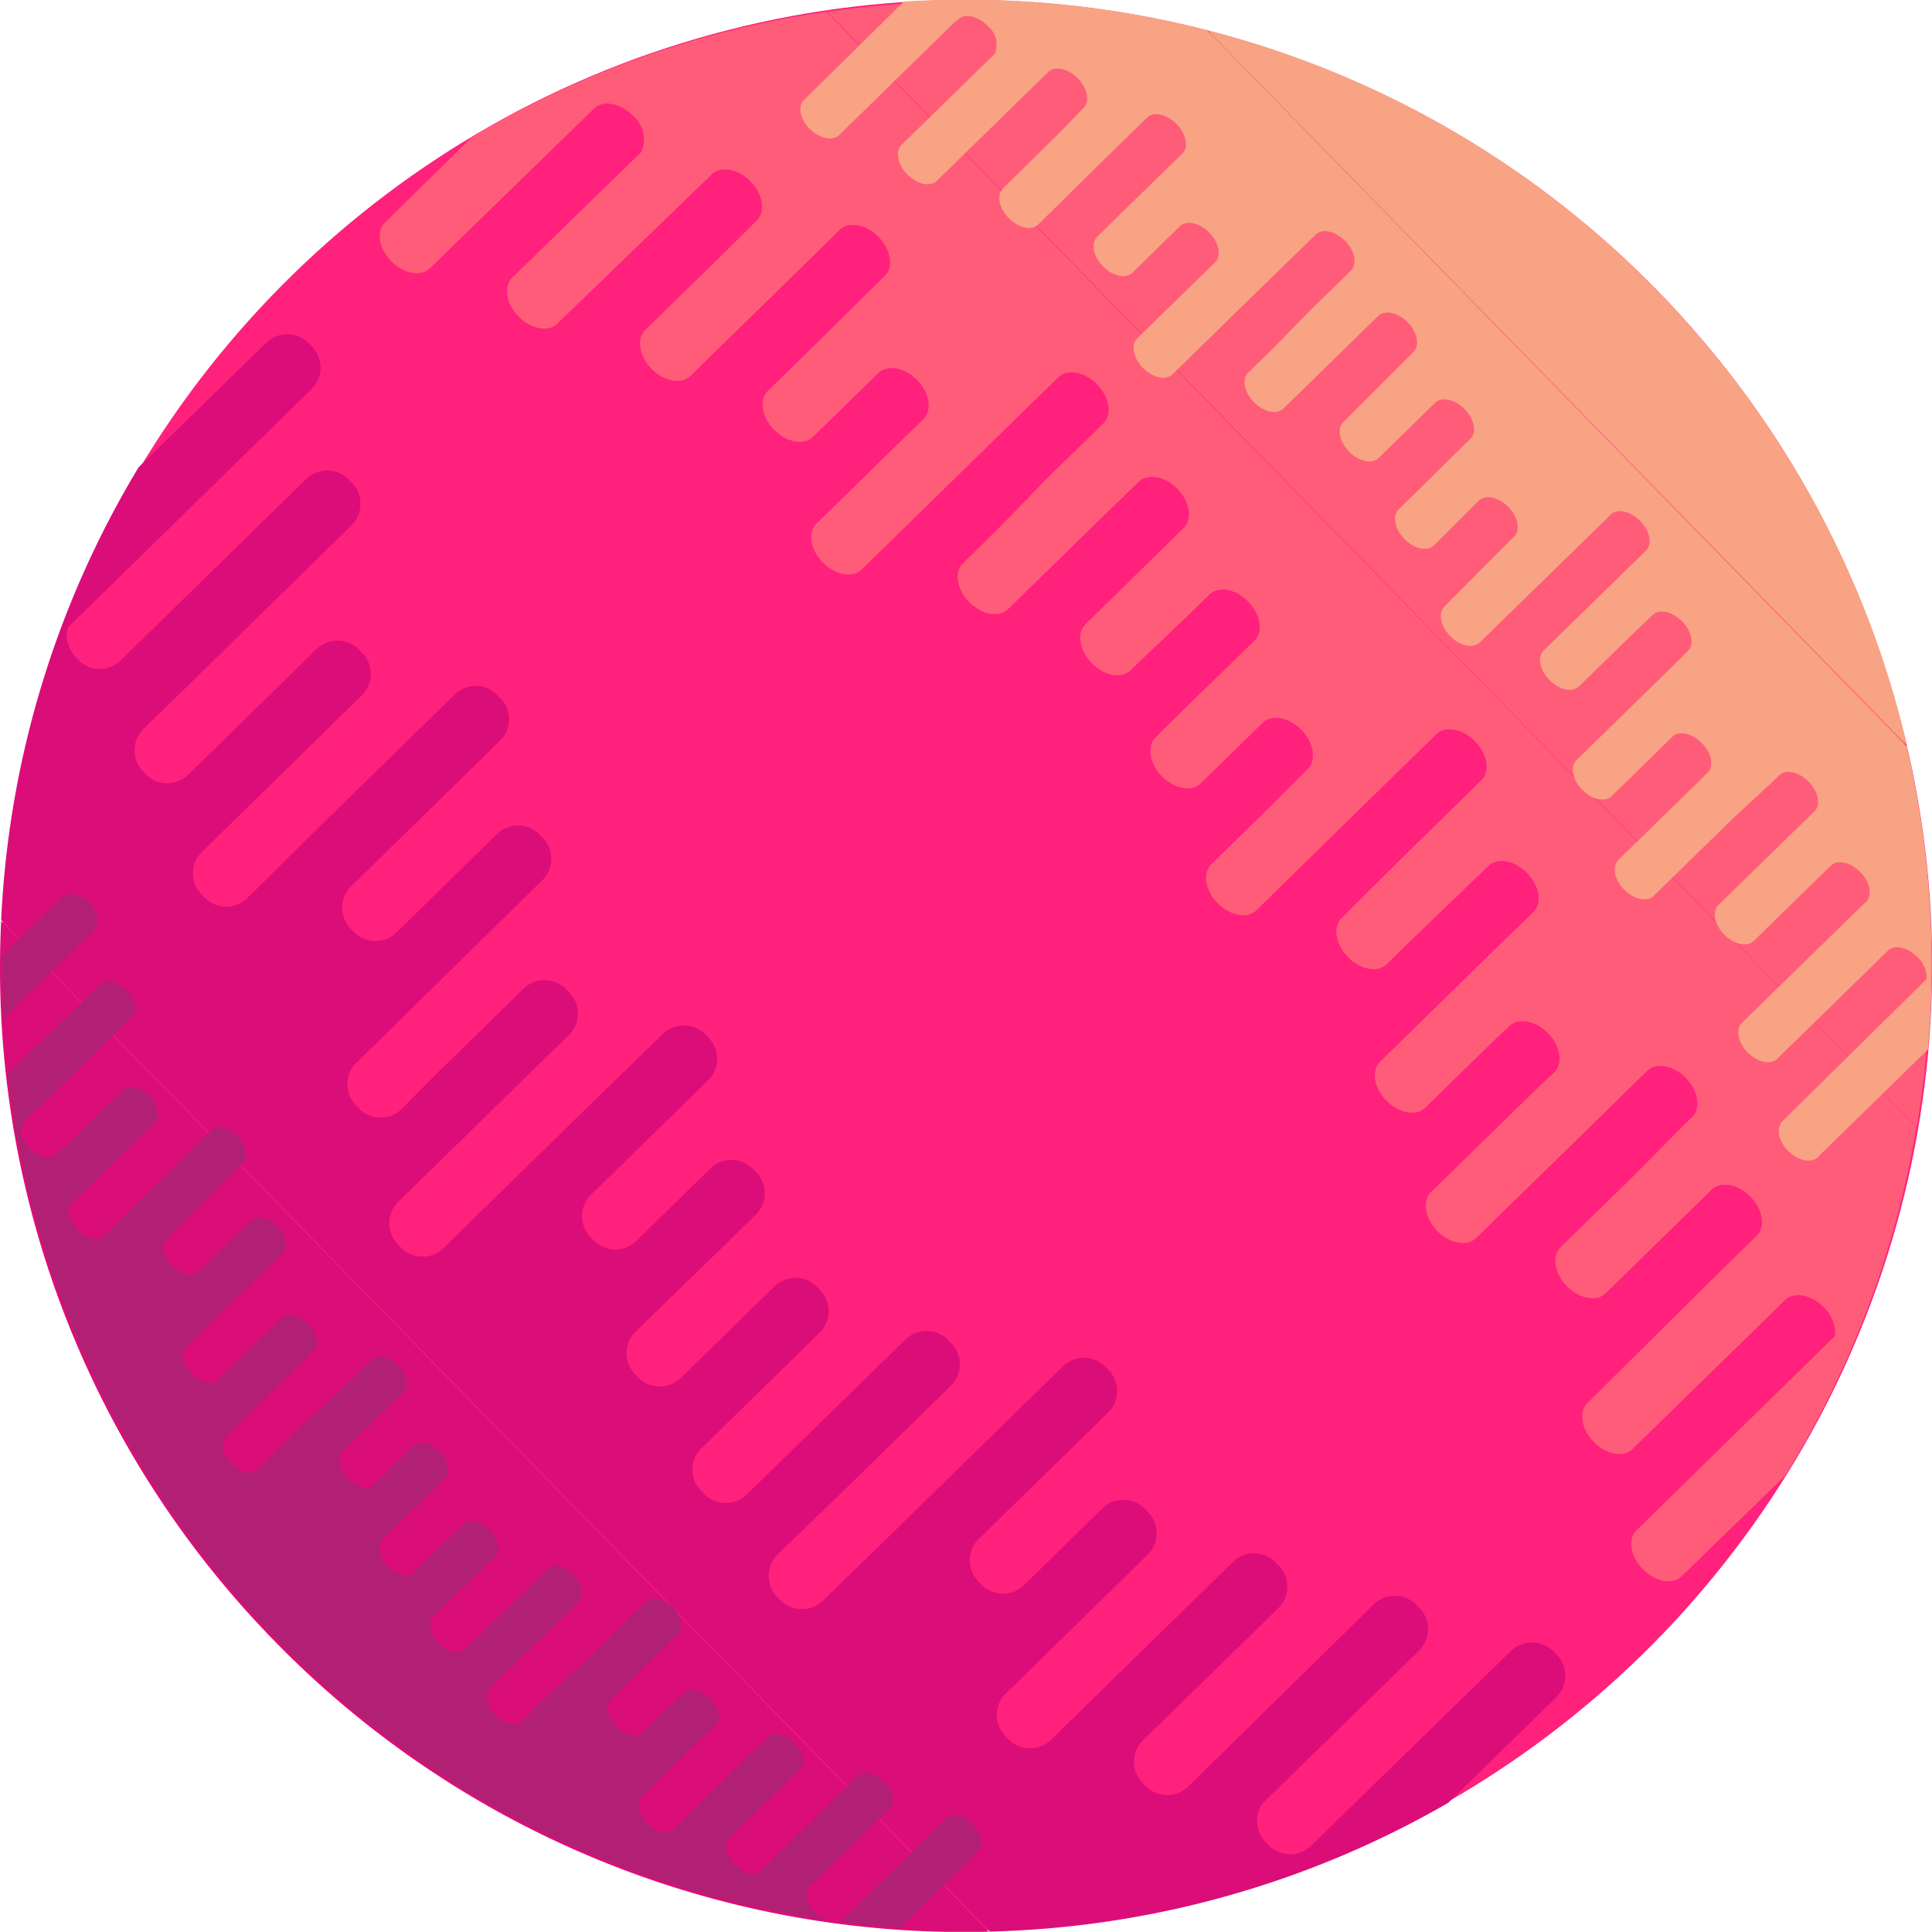<svg xmlns="http://www.w3.org/2000/svg" viewBox="0 0 135.09 135.08"><defs><style>.cls-1{fill:#ff217c;}.cls-2{fill:#ff5c7a;}.cls-3{fill:#db0d79;}.cls-4{fill:#f8a384;}.cls-5{fill:#b22074;}</style></defs><title>資產 2</title><g id="圖層_2" data-name="圖層 2"><g id="Layer_8" data-name="Layer 8"><g id="Layer_2" data-name="Layer 2"><g id="Layer_7" data-name="Layer 7"><circle class="cls-1" cx="67.61" cy="67.48" r="67.48" transform="translate(-27.9 66.47) rotate(-44.34)"/></g><g id="Layer_6" data-name="Layer 6"><path class="cls-2" d="M115.74,20.45A67.38,67.38,0,0,0,57.85.82l76.17,78A67.38,67.38,0,0,0,115.74,20.45Z"/><path class="cls-2" d="M27.35,18.26l0,0c.87.89,2.09,1.11,2.71.5L41.21,7.91l.33-.32c.63-.61,1.85-.39,2.71.5l0,0a2.14,2.14,0,0,1,.57,2.56l-9,8.76c-.63.61-.43,1.84.44,2.72l0,0c.87.89,2.09,1.11,2.71.5L49.77,12.19c.63-.61,1.85-.39,2.71.5l0,0c.87.89,1.06,2.11.44,2.72L50.7,17.62l-5.58,5.45c-.63.61-.43,1.84.44,2.72l0,0c.87.89,2.09,1.11,2.71.5l5.58-5.45,3.77-3.69,1.1-1.08c.63-.61,1.85-.39,2.71.5l0,0c.87.89,1.06,2.11.44,2.72l-1.1,1.08L57,24.1l-3.31,3.23c-.63.61-.43,1.84.44,2.72l0,0c.87.89,2.09,1.11,2.71.5l3.31-3.23,1.27-1.24c.63-.61,1.85-.39,2.71.5l0,0c.87.89,1.06,2.11.44,2.72l-7.48,7.31c-.63.61-.43,1.84.44,2.72l0,0c.87.89,2.09,1.11,2.71.5l6.21-6.07,3.77-3.69,3.78-3.69c.63-.61,1.85-.39,2.71.5l0,0c.87.89,1.06,2.11.44,2.72l-3.78,3.69L69.7,37.06l-2.37,2.32c-.63.61-.43,1.84.44,2.72l0,0c.87.89,2.09,1.11,2.71.5l6.14-6h0l3-2.91c.63-.61,1.85-.39,2.71.5l0,0c.87.89,1.06,2.11.44,2.72L76,43.55l-.1.1c-.63.61-.43,1.84.44,2.72l0,0c.87.89,2.09,1.11,2.71.5l.1-.1L83,43.1l1.57-1.53c.63-.61,1.85-.39,2.71.5l0,0c.87.89,1.06,2.11.44,2.72l-1.57,1.53L82.37,50,80.8,51.56c-.63.61-.43,1.84.44,2.72l0,0c.87.89,2.09,1.11,2.71.5l1.57-1.53,2.77-2.71c.63-.61,1.85-.39,2.71.5l0,0c.87.89,1.06,2.11.44,2.72L88.7,56.51l-4,3.92c-.63.61-.43,1.84.44,2.72l0,0c.87.89,2.09,1.11,2.71.5l4-3.92,3.77-3.69,4.81-4.7c.63-.61,1.85-.39,2.71.5l0,0c.87.89,1.06,2.11.44,2.72l-4.81,4.7L95,63,93.81,64.2c-.63.61-.43,1.84.44,2.72l0,0c.87.89,2.09,1.11,2.71.5l1.23-1.21L102,62.55l2.07-2c.63-.61,1.85-.39,2.71.5l0,0c.87.89,1.06,2.11.44,2.72l-2.07,2-3.77,3.69L96.5,74.24c-.63.61-.43,1.84.44,2.72l0,0c.87.89,2.09,1.11,2.71.5l4.88-4.77,1-.94c.63-.61,1.85-.39,2.71.5l0,0c.87.89,1.06,2.11.44,2.72l-1,.94-7.62,7.44c-.63.61-.43,1.84.44,2.72l0,0c.87.89,2.09,1.11,2.71.5l7.62-7.44,3.77-3.69.57-.56c.63-.61,1.85-.39,2.71.5l0,0c.87.89,1.06,2.11.44,2.72l-.57.56L114,82.44l-4.88,4.77c-.63.61-.43,1.84.44,2.72l0,0c.87.89,2.09,1.11,2.71.5l4.88-4.77,2.54-2.48c.63-.61,1.85-.39,2.71.5l0,0c.87.89,1.06,2.11.44,2.72l-2.54,2.48L111,98.1c-.63.61-.43,1.84.44,2.72l0,0c.87.89,2.09,1.11,2.71.5l9.39-9.17,1.27-1.24c.63-.61,1.85-.39,2.71.5l0,0a2.51,2.51,0,0,1,.79,2L114.43,107c-.63.61-.43,1.84.44,2.72l0,0c.87.89,2.09,1.11,2.71.5l7.21-7A67.18,67.18,0,0,0,134,78.82L57.8.82A67.18,67.18,0,0,0,33,9.58l-6.1,6C26.29,16.15,26.49,17.38,27.35,18.26Z"/></g><g id="Layer_5" data-name="Layer 5"><path class="cls-3" d="M19.22,114.77a67.29,67.29,0,0,0,49.92,20.3L.08,64.39A67.29,67.29,0,0,0,19.22,114.77Z"/><path class="cls-3" d="M108.73,115.59l0,0a2.12,2.12,0,0,0-3-.23L92,128.74l-.41.4a2.12,2.12,0,0,1-3-.23l0,0a2.17,2.17,0,0,1-.34-2.78l11.06-10.8a2.12,2.12,0,0,0-.17-3l0,0a2.12,2.12,0,0,0-3-.23L83,125a2.12,2.12,0,0,1-3-.23l0,0a2.12,2.12,0,0,1-.17-3l2.76-2.69,6.88-6.72a2.12,2.12,0,0,0-.17-3l0,0a2.12,2.12,0,0,0-3-.23l-6.88,6.72-4.65,4.55-1.36,1.33a2.12,2.12,0,0,1-3-.23l0,0a2.12,2.12,0,0,1-.17-3l1.36-1.33,4.65-4.55,4.08-4a2.12,2.12,0,0,0-.17-3l0,0a2.12,2.12,0,0,0-3-.23l-4.08,4-1.56,1.53a2.12,2.12,0,0,1-3-.23l0,0a2.12,2.12,0,0,1-.17-3l9.22-9a2.12,2.12,0,0,0-.17-3l0,0a2.12,2.12,0,0,0-3-.23l-7.66,7.49-4.65,4.55L57.46,112a2.12,2.12,0,0,1-3-.23l0,0a2.12,2.12,0,0,1-.17-3L59,104.22l4.65-4.55,2.92-2.86a2.12,2.12,0,0,0-.17-3l0,0a2.12,2.12,0,0,0-3-.23L55.8,101h0l-3.67,3.58a2.12,2.12,0,0,1-3-.23l0,0a2.12,2.12,0,0,1-.17-3l8.32-8.13.12-.12a2.12,2.12,0,0,0-.17-3l0,0a2.12,2.12,0,0,0-3-.23l-.12.12-4.65,4.55-1.94,1.89a2.12,2.12,0,0,1-3-.23l0,0a2.12,2.12,0,0,1-.17-3l1.94-1.89L51,86.74l1.93-1.89a2.12,2.12,0,0,0-.17-3l0,0a2.12,2.12,0,0,0-3-.23l-1.93,1.89-3.42,3.34a2.12,2.12,0,0,1-3-.23l0,0a2.12,2.12,0,0,1-.17-3l3.42-3.34,4.94-4.83a2.12,2.12,0,0,0-.17-3l0,0a2.12,2.12,0,0,0-3-.23L41.51,77l-4.65,4.55-5.93,5.8a2.12,2.12,0,0,1-3-.23l0,0a2.12,2.12,0,0,1-.17-3l5.93-5.8,4.65-4.55,1.52-1.49a2.12,2.12,0,0,0-.17-3l0,0a2.12,2.12,0,0,0-3-.23l-1.52,1.49-4.65,4.55L28,77.63a2.12,2.12,0,0,1-3-.23l0,0a2.12,2.12,0,0,1-.17-3l2.55-2.5L32,67.35l6-5.88a2.12,2.12,0,0,0-.17-3l0,0a2.12,2.12,0,0,0-3-.23l-6,5.88-1.19,1.16a2.12,2.12,0,0,1-3-.23l0,0a2.12,2.12,0,0,1-.17-3l1.19-1.16,9.39-9.18a2.12,2.12,0,0,0-.17-3l0,0a2.12,2.12,0,0,0-3-.23l-9.39,9.18L17.9,62.2l-.7.68a2.12,2.12,0,0,1-3-.23l0,0a2.12,2.12,0,0,1-.17-3l.7-.68,4.65-4.55,6-5.88a2.12,2.12,0,0,0-.17-3l0,0a2.12,2.12,0,0,0-3-.23l-6,5.88-3.13,3.06a2.12,2.12,0,0,1-3-.23l0,0A2.12,2.12,0,0,1,10,51L13.08,48,24.66,36.65a2.12,2.12,0,0,0-.17-3l0,0a2.12,2.12,0,0,0-3-.23L9.92,44.73,8.36,46.26a2.12,2.12,0,0,1-3-.23l0,0a2.32,2.32,0,0,1-.64-2.13L21.87,27.12a2.12,2.12,0,0,0-.17-3l0,0a2.12,2.12,0,0,0-3-.23l-9,8.77A67.35,67.35,0,0,0,.08,64.33L69.2,135.06a67.34,67.34,0,0,0,32.06-9l7.64-7.46A2.12,2.12,0,0,0,108.73,115.59Z"/></g><g id="Layer_4" data-name="Layer 4"><path class="cls-4" d="M115.87,20.32A67.16,67.16,0,0,0,84.45,2.12l48.89,50A67.16,67.16,0,0,0,115.87,20.32Z"/><path class="cls-4" d="M56.61,9l0,0c.68.69,1.6.89,2.06.45l8.09-7.91L67,1.36c.46-.45,1.38-.24,2.06.45l0,0a1.68,1.68,0,0,1,.5,1.95l-6.52,6.37c-.46.45-.28,1.38.4,2.07l0,0c.68.69,1.6.89,2.06.45l7.8-7.62c.46-.45,1.38-.24,2.06.45l0,0c.68.69.86,1.62.4,2.07L74.19,9.18l-4.06,4c-.46.45-.28,1.38.4,2.07l0,0c.68.69,1.6.89,2.06.45l4.06-4L79.41,9l.8-.78c.46-.45,1.38-.24,2.06.45l0,0c.68.69.86,1.62.4,2.07l-.8.78-2.75,2.68-2.4,2.35c-.46.45-.28,1.38.4,2.07l0,0c.68.69,1.6.89,2.06.45l2.4-2.35.92-.9c.46-.45,1.38-.24,2.06.45l0,0c.68.69.86,1.62.4,2.07l-5.44,5.32c-.46.45-.28,1.38.4,2.07l0,0c.68.69,1.6.89,2.06.45l4.52-4.42,2.75-2.68,2.75-2.68c.46-.45,1.38-.24,2.06.45l0,0c.68.69.86,1.62.4,2.07l-2.75,2.68L89,24.37l-1.72,1.68c-.46.45-.28,1.38.4,2.07l0,0c.68.69,1.6.89,2.06.45l4.47-4.37h0l2.16-2.11c.46-.45,1.38-.24,2.06.45l0,0c.68.69.86,1.62.4,2.07L94,29.44l-.07.07c-.46.45-.28,1.38.4,2.07l0,0c.68.69,1.6.89,2.06.45l.07-.07,2.75-2.68,1.14-1.12c.46-.45,1.38-.24,2.06.45l0,0c.68.69.86,1.62.4,2.07l-1.14,1.12L98.94,34.5,97.8,35.62c-.46.45-.28,1.38.4,2.07l0,0c.68.69,1.6.89,2.06.45L101.41,37l2-2c.46-.45,1.38-.24,2.06.45l0,0c.68.69.86,1.62.4,2.07l-2,2L101,42.41c-.46.45-.28,1.38.4,2.07l0,0c.68.69,1.6.89,2.06.45l2.92-2.85,2.75-2.68,3.5-3.42c.46-.45,1.38-.24,2.06.45l0,0c.68.69.86,1.62.4,2.07l-3.5,3.42-2.75,2.68-.9.88c-.46.45-.28,1.38.4,2.07l0,0c.68.69,1.6.89,2.06.45l.9-.88,2.75-2.68L115.56,43c.46-.45,1.38-.24,2.06.45l0,0c.68.69.86,1.62.4,2.07L116.53,47l-2.75,2.68-3.55,3.47c-.46.45-.28,1.38.4,2.07l0,0c.68.69,1.6.89,2.06.45l3.55-3.47.7-.69c.46-.45,1.38-.24,2.06.45l0,0c.68.69.86,1.62.4,2.07l-.7.69-5.54,5.41c-.46.45-.28,1.38.4,2.07l0,0c.68.69,1.6.89,2.06.45l5.54-5.41L124,54.61l.41-.4c.46-.45,1.38-.24,2.06.45l0,0c.68.69.86,1.62.4,2.07l-.41.4-2.75,2.68-3.55,3.47c-.46.45-.28,1.38.4,2.07l0,0c.68.69,1.6.89,2.06.45l3.55-3.47,1.85-1.8c.46-.45,1.38-.24,2.06.45l0,0c.68.69.86,1.62.4,2.07l-1.85,1.8-6.83,6.67c-.46.45-.28,1.38.4,2.07l0,0c.68.69,1.6.89,2.06.45l6.83-6.67.92-.9c.46-.45,1.38-.24,2.06.45l0,0a2,2,0,0,1,.65,1.53L124.63,78.4c-.46.45-.28,1.38.4,2.07l0,0c.68.69,1.6.89,2.06.45l7.72-7.54a67.81,67.81,0,0,0-1.48-21.18L84.4,2.11a67.81,67.81,0,0,0-21.2-2L56.21,7C55.76,7.41,55.94,8.34,56.61,9Z"/></g><g id="Layer_3" data-name="Layer 3"><path class="cls-5" d="M19.35,114.64a67.33,67.33,0,0,0,19.49,13.9L5.91,94.83A67.33,67.33,0,0,0,19.35,114.64Z"/><path class="cls-5" d="M6.22,63.12h0c-.61-.62-1.43-.82-1.83-.43L.14,66.82q0,2.19.1,4.37L6.61,65C7,64.58,6.83,63.75,6.22,63.12Z"/><path class="cls-5" d="M57,133.74a1.52,1.52,0,0,1-.47-1.74l5.68-5.55c.4-.39.22-1.22-.39-1.84h0c-.61-.62-1.43-.82-1.83-.43l-6.79,6.63c-.4.39-1.22.19-1.83-.43h0c-.61-.62-.78-1.45-.39-1.84l1.42-1.38,3.53-3.45c.4-.39.22-1.22-.39-1.84h0c-.61-.62-1.43-.82-1.83-.43l-3.53,3.45-2.39,2.33-.7.68c-.4.39-1.22.19-1.83-.43h0c-.61-.62-.78-1.45-.39-1.84l.7-.68,2.39-2.33,2.09-2c.4-.39.22-1.22-.39-1.84h0c-.61-.62-1.43-.82-1.83-.43l-2.09,2-.8.78c-.4.39-1.22.19-1.83-.43h0c-.61-.62-.78-1.45-.39-1.84l4.73-4.63c.4-.39.22-1.22-.39-1.84h0c-.61-.62-1.43-.82-1.83-.43l-3.93,3.84L38.85,118l-2.39,2.34c-.4.39-1.22.19-1.83-.43h0c-.61-.62-.78-1.45-.39-1.84l2.39-2.34L39,113.43l1.5-1.47c.4-.39.22-1.22-.39-1.84h0c-.61-.62-1.43-.82-1.83-.43l-3.89,3.8h0l-1.88,1.84c-.4.39-1.22.19-1.83-.43h0c-.61-.62-.78-1.45-.39-1.84l4.27-4.17.06-.06c.4-.39.22-1.22-.39-1.84h0c-.61-.62-1.43-.82-1.83-.43l-.06.06-2.39,2.33-1,1c-.4.39-1.22.19-1.83-.43h0c-.61-.62-.78-1.45-.39-1.84l1-1,2.39-2.33,1-1c.4-.39.22-1.22-.39-1.84h0c-.61-.62-1.43-.82-1.83-.43l-1,1-1.75,1.71c-.4.39-1.22.19-1.83-.43h0c-.61-.62-.78-1.45-.39-1.84l1.75-1.71,2.54-2.48c.4-.39.22-1.22-.39-1.84h0c-.61-.62-1.43-.82-1.83-.43l-2.54,2.48L21,99.77l-3,3c-.4.39-1.22.19-1.83-.43h0c-.61-.62-.78-1.45-.39-1.84l3-3,2.39-2.33.78-.76c.4-.39.22-1.22-.39-1.84h0c-.61-.62-1.43-.82-1.83-.43l-.78.76L16.53,95.2l-1.31,1.28c-.4.39-1.22.19-1.83-.43h0c-.61-.62-.78-1.45-.39-1.84l1.31-1.28,2.39-2.33,3.09-3c.4-.39.22-1.22-.39-1.84h0c-.61-.62-1.43-.82-1.83-.43l-3.09,3-.61.6c-.4.39-1.22.19-1.83-.43h0c-.61-.62-.78-1.45-.39-1.84l.61-.6L17,81.3c.4-.39.22-1.22-.39-1.84h0c-.61-.62-1.43-.82-1.83-.43L10,83.73,7.6,86.06l-.36.35c-.4.39-1.22.19-1.83-.43h0c-.61-.62-.78-1.45-.39-1.84l.36-.35,2.39-2.33,3.09-3c.4-.39.22-1.22-.39-1.84h0c-.61-.62-1.43-.82-1.83-.43l-3.09,3L3.91,80.73c-.4.39-1.22.19-1.83-.43h0c-.61-.62-.78-1.45-.39-1.84l1.61-1.57,5.94-5.81c.4-.39.22-1.22-.39-1.84h0c-.61-.62-1.43-.82-1.83-.43L1.05,74.59l-.49.48A67.36,67.36,0,0,0,5.88,94.76l33,33.8a67.35,67.35,0,0,0,18.79,5.66,2.3,2.3,0,0,1-.65-.47Z"/><path class="cls-5" d="M68,127.54h0c-.61-.62-1.43-.82-1.83-.43l-7,6.88-.21.21a.68.68,0,0,1-.29.16q2.12.28,4.25.44l5.53-5.4C68.76,129,68.58,128.17,68,127.54Z"/></g></g></g></g></svg>